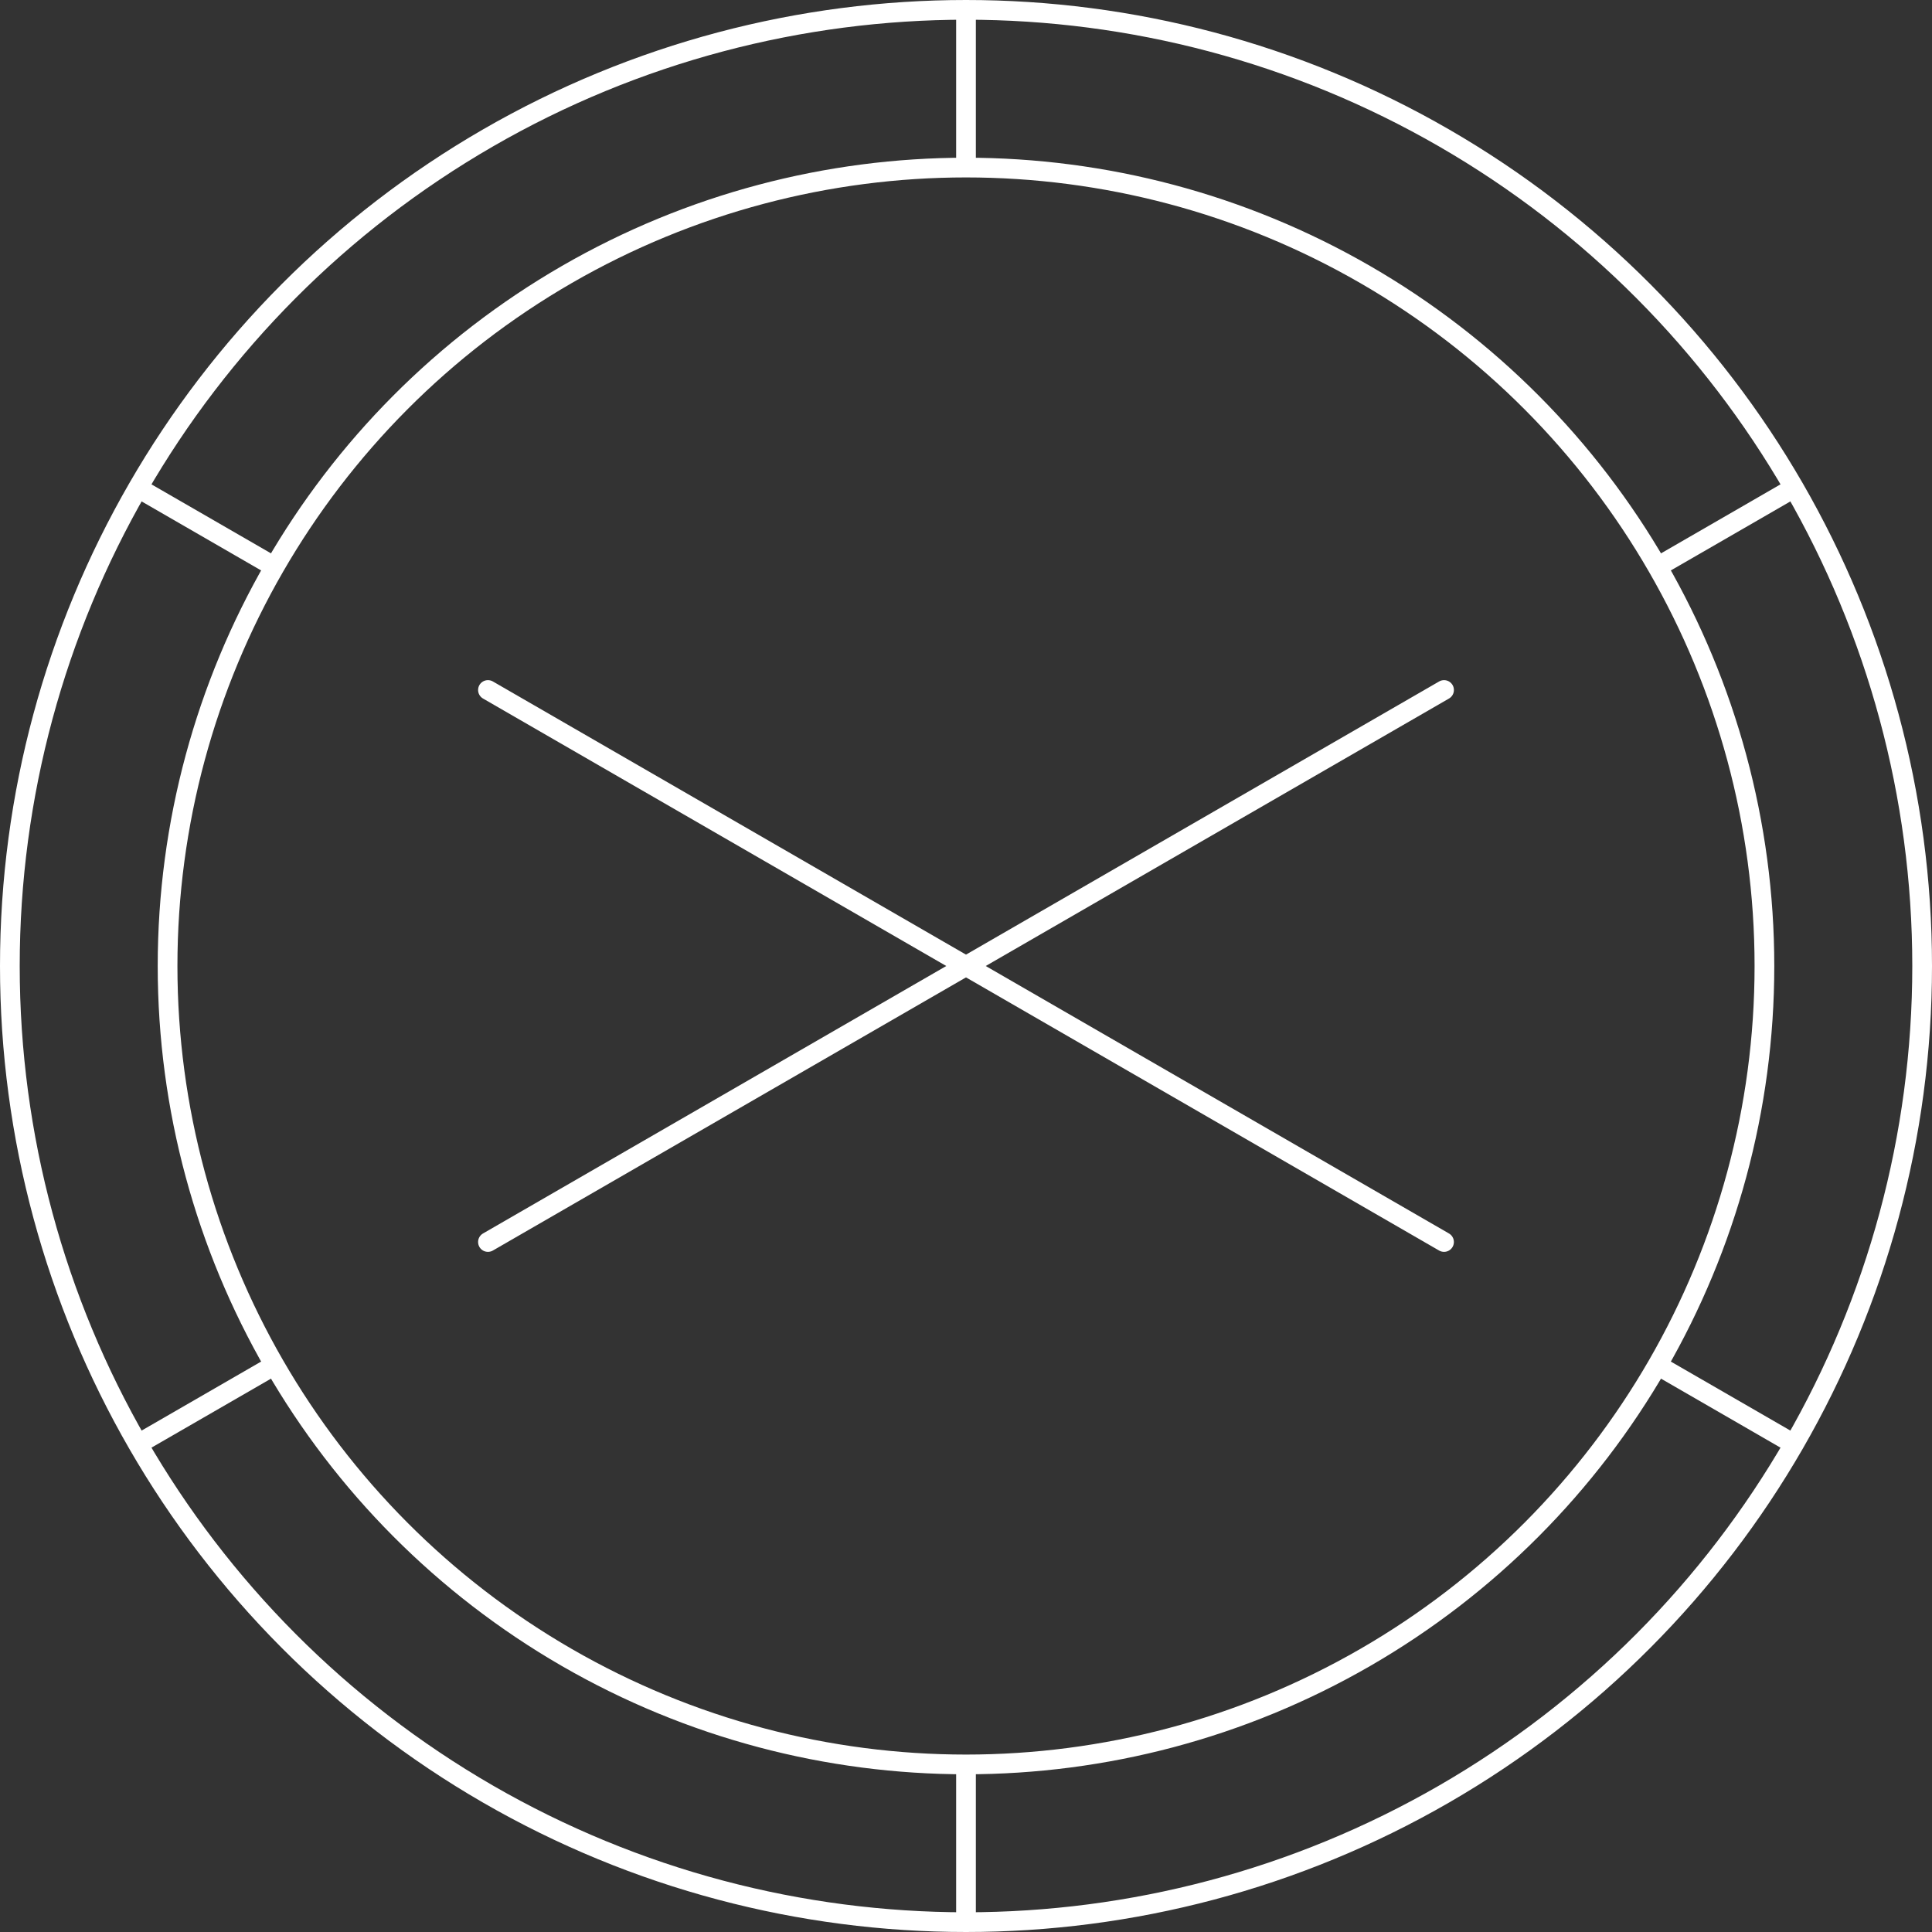 <svg width="98" height="98" viewBox="0 0 98 98" fill="none" xmlns="http://www.w3.org/2000/svg">
<rect x="0" y="0" width="98" height="98" fill="#333333" stroke="none"/>
<circle cx="49" cy="49" r="48.5" stroke="white"/>
<path d="M49 1V8" stroke="white" stroke-linecap="round"/>
<path d="M90.569 25L84.507 28.5" stroke="white" stroke-linecap="round"/>
<path d="M90.569 73L84.507 69.5" stroke="white" stroke-linecap="round"/>
<path d="M49 90V97" stroke="white" stroke-linecap="round"/>
<path d="M13.493 69.5L7.431 73" stroke="white" stroke-linecap="round"/>
<path d="M13.493 28.5L7.431 25" stroke="white" stroke-linecap="round"/>
<circle cx="49" cy="49" r="40.5" stroke="white"/>
<path d="M24.751 35L73.248 63" stroke="white" stroke-linecap="round"/>
<path d="M73.249 35L24.751 63" stroke="white" stroke-linecap="round"/>
</svg>
